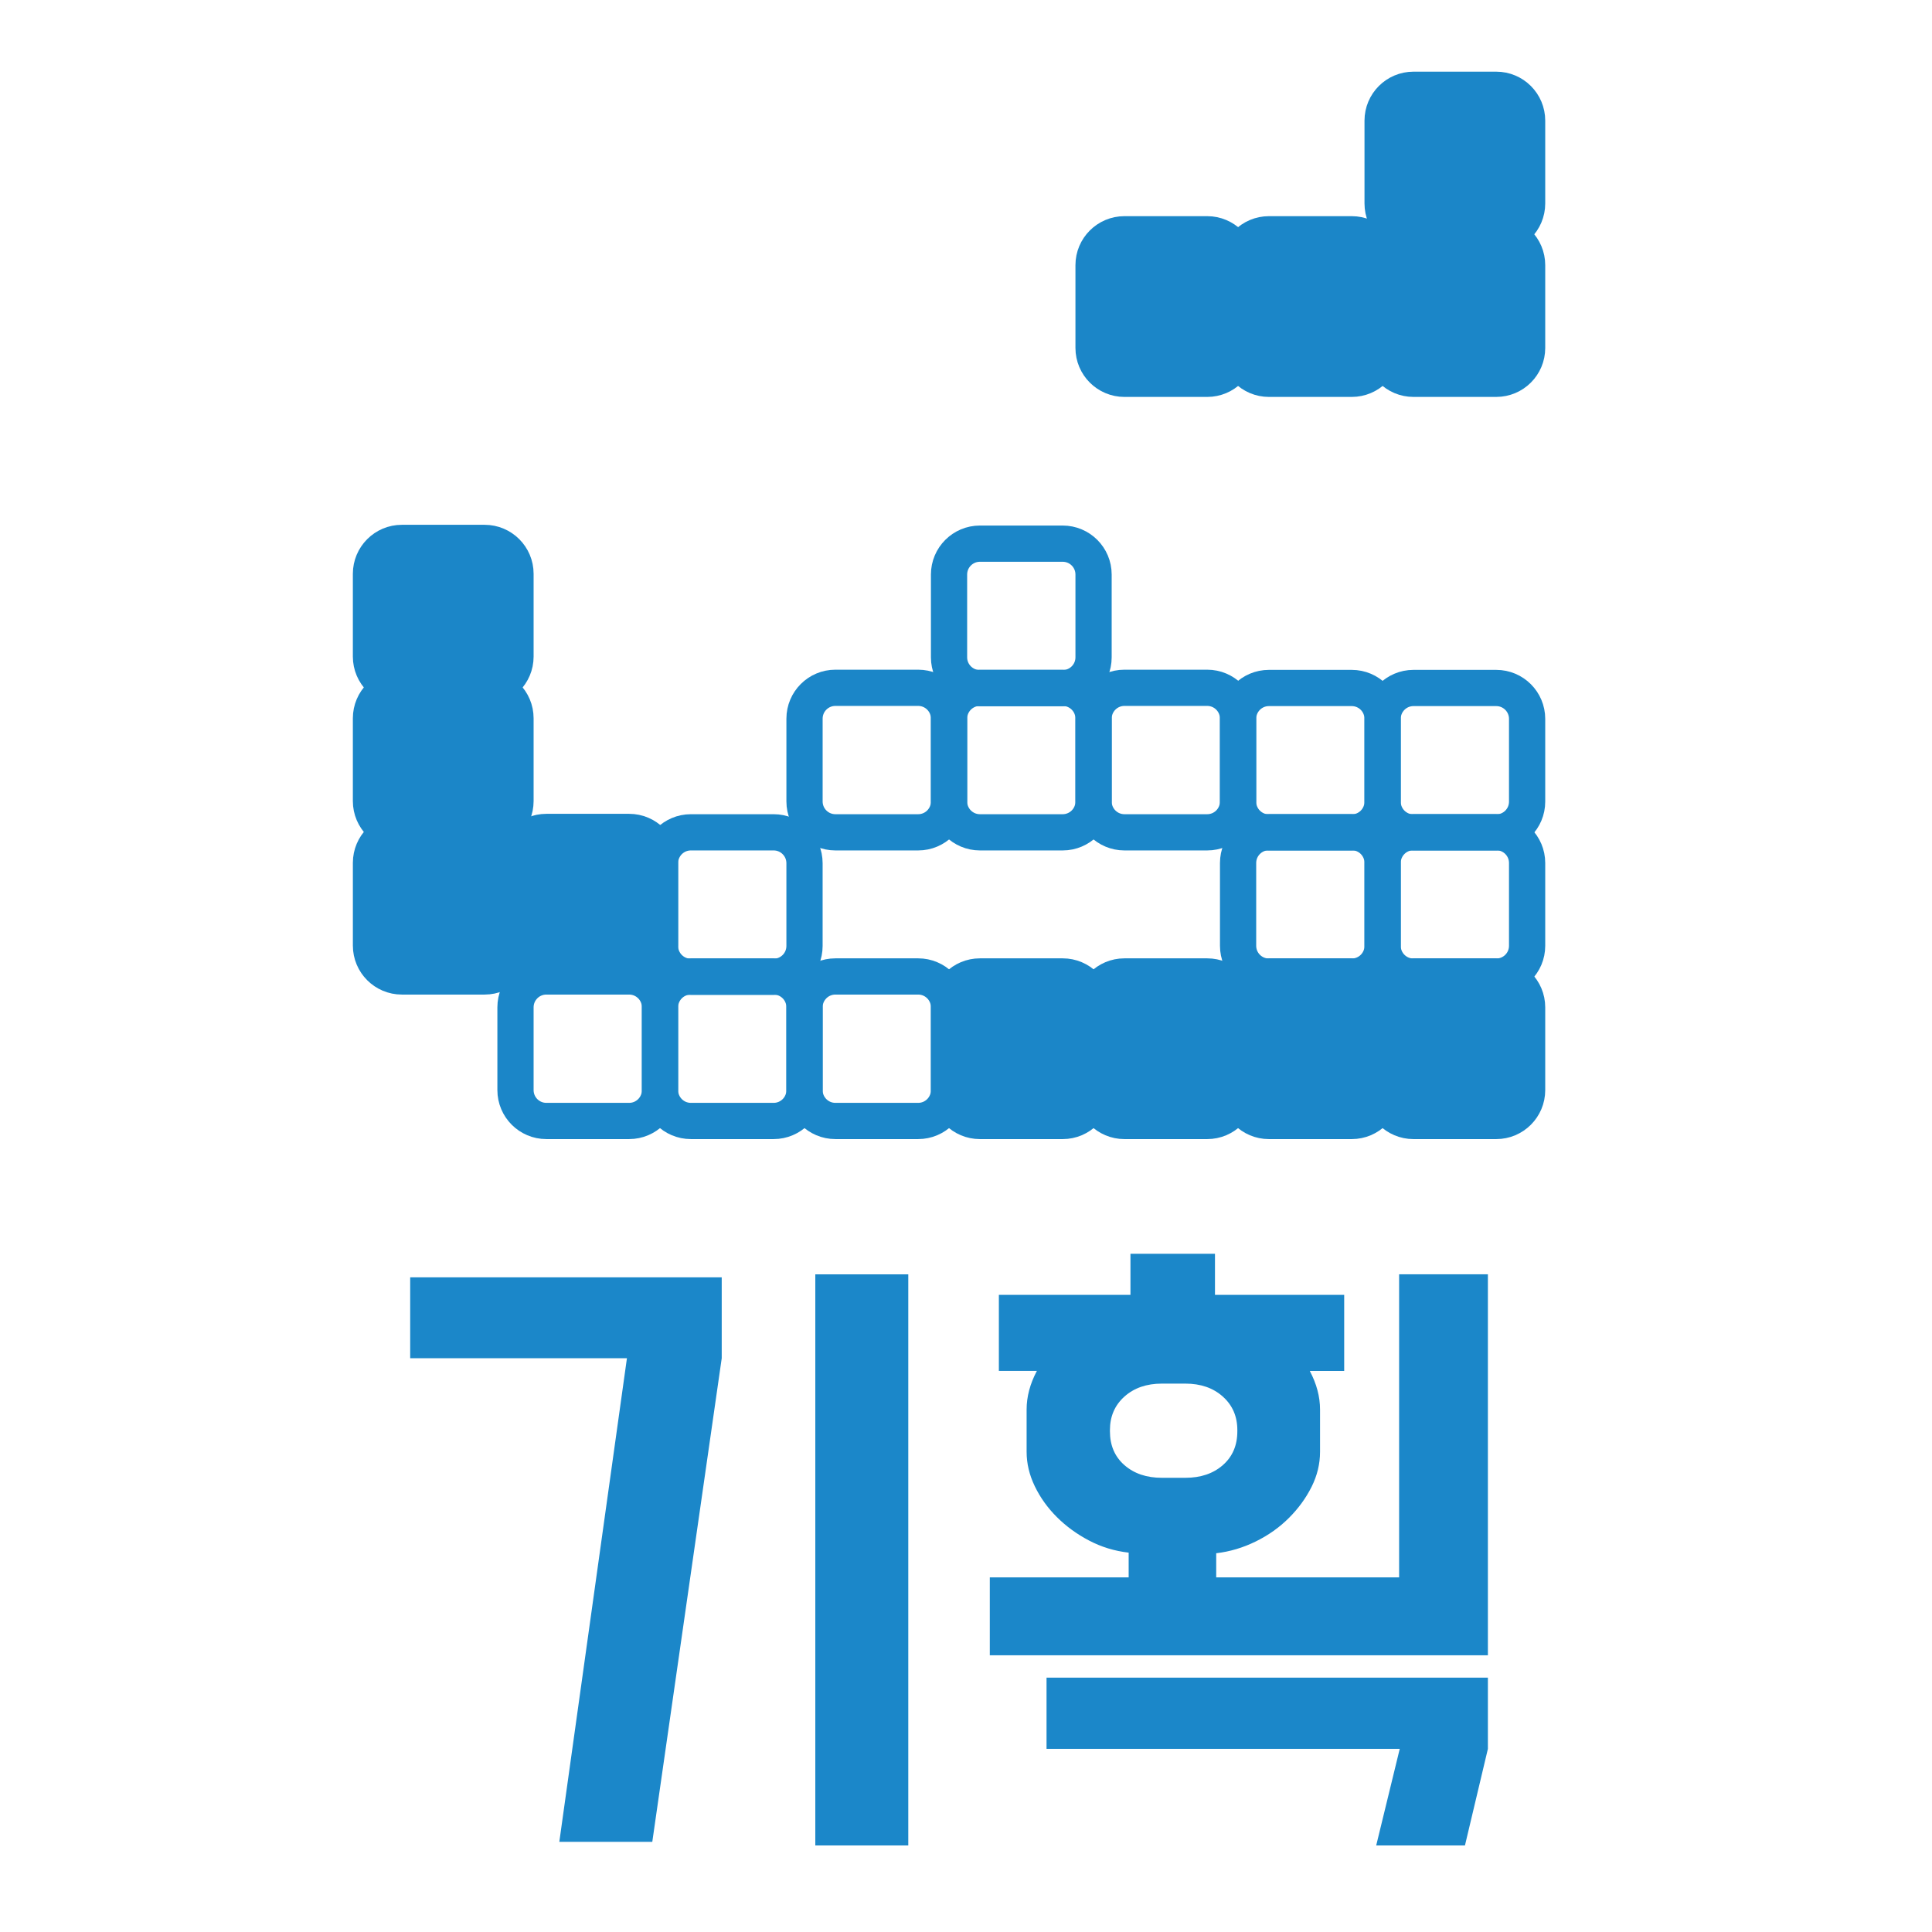 <?xml version="1.0" encoding="utf-8"?>
<!-- Generator: Adobe Illustrator 16.0.0, SVG Export Plug-In . SVG Version: 6.00 Build 0)  -->
<!DOCTYPE svg PUBLIC "-//W3C//DTD SVG 1.1//EN" "http://www.w3.org/Graphics/SVG/1.1/DTD/svg11.dtd">
<svg version="1.1" id="Layer_1" xmlns="http://www.w3.org/2000/svg" xmlns:xlink="http://www.w3.org/1999/xlink" x="0px" y="0px"
	 width="160px" height="160px" viewBox="0 0 160 160" enable-background="new 0 0 160 160" xml:space="preserve">
<path fill="none" stroke="#1B87C9" stroke-width="6" stroke-miterlimit="10" d="M811.631,47.469
	c0,13.137-10.643,23.782-23.777,23.782c-13.133,0-23.772-10.646-23.772-23.782c0-13.134,10.642-23.778,23.772-23.778
	C800.988,23.691,811.631,34.335,811.631,47.469z"/>
<path fill="none" stroke="#1B87C9" stroke-width="6" stroke-miterlimit="10" d="M834.577,47.413c0,0.361-0.316,0.784-0.512,1.073
	c-6.939,10.38-21.033,23.082-45.509,23.082c-24.867,0-38.467-14.494-45.354-23.439c-0.096-0.122-0.619-0.677-0.619-0.832
	c0-0.352,0.229-0.68,0.459-0.93c8.896-9.629,21.008-23.108,45.514-23.108c24.517,0,36.605,13.54,45.509,23.139
	C834.292,46.638,834.577,47.076,834.577,47.413z"/>
<g>
	<path fill="#1B87C9" d="M800.186,38.748c0.092,0.429,0.092,0.88,0,1.354c-0.045,0.226-0.084,0.446-0.115,0.66
		c-0.034,0.215-0.073,0.435-0.118,0.66l-0.033,0.136c-0.112,0.451-0.222,0.908-0.321,1.371c-0.103,0.462-0.209,0.919-0.32,1.37h2.27
		c0.406,0,0.795,0.046,1.166,0.136c0.373,0.091,0.717,0.294,1.033,0.609c0.158,0.136,0.273,0.321,0.354,0.559
		c0.077,0.237,0.118,0.479,0.118,0.728c0,0.271-0.041,0.559-0.118,0.863c-0.08,0.305-0.187,0.524-0.32,0.66
		c-0.182,0.203-0.406,0.361-0.678,0.474c-0.271,0.113-0.543,0.187-0.813,0.221c-0.271,0.033-0.502,0.05-0.692,0.05
		c-0.191,0-0.302,0-0.32,0h-3.08c-0.068,0.316-0.139,0.621-0.203,0.914c-0.068,0.294-0.138,0.576-0.203,0.847
		c-0.271,1.129-0.553,2.369-0.848,3.724c-0.293,1.354-0.601,2.595-0.912,3.724c-0.113,0.384-0.232,0.767-0.355,1.15
		c-0.125,0.384-0.275,0.768-0.457,1.151c-0.157,0.338-0.346,0.637-0.559,0.896c-0.215,0.26-0.457,0.451-0.729,0.576
		c-0.271,0.123-0.56,0.169-0.861,0.135c-0.308-0.033-0.642-0.175-0.998-0.423c-0.543-0.384-0.943-0.914-1.201-1.591
		c-0.26-0.677-0.525-1.298-0.797-1.862c-0.09-0.157-0.227-0.508-0.406-1.049c-0.18-0.542-0.371-1.134-0.574-1.777
		s-0.4-1.264-0.594-1.861c-0.191-0.597-0.354-1.044-0.49-1.338c-0.203,0.497-0.405,1.062-0.607,1.693
		c-0.203,0.631-0.396,1.252-0.576,1.861c-0.181,0.609-0.344,1.156-0.489,1.642c-0.146,0.486-0.254,0.841-0.318,1.066
		c-0.184,0.451-0.381,0.948-0.596,1.489c-0.215,0.542-0.474,1.004-0.775,1.388c-0.306,0.384-0.673,0.638-1.104,0.762
		c-0.429,0.124-0.937-0.006-1.521-0.389c-0.45-0.271-0.77-0.655-0.946-1.151c-0.113-0.316-0.227-0.621-0.338-0.914
		c-0.113-0.293-0.203-0.598-0.271-0.914l-0.676-2.538l-1.39-5.45c-0.136-0.542-0.271-1.117-0.405-1.727h-1.658
		c-0.521,0.046-1.049,0.051-1.592,0.017c-0.541-0.033-1.004-0.242-1.388-0.626c-0.521-0.451-0.778-0.959-0.778-1.523
		c0-0.383,0.106-0.761,0.321-1.134c0.214-0.372,0.503-0.637,0.861-0.795c0.451-0.181,0.926-0.266,1.424-0.254
		c0.494,0.012,1.004,0.006,1.521-0.018h0.17c-0.113-0.519-0.222-1.1-0.322-1.743c-0.102-0.643-0.239-1.461-0.422-2.454
		c-0.045-0.248-0.072-0.479-0.086-0.693c-0.01-0.215,0.006-0.435,0.051-0.66c0.047-0.339,0.203-0.632,0.478-0.88
		c0.112-0.113,0.248-0.203,0.406-0.271c0.155-0.067,0.323-0.124,0.508-0.169c0.271-0.09,0.553-0.136,0.846-0.136
		c0.271,0,0.553,0.091,0.849,0.271c0.202,0.112,0.358,0.259,0.474,0.439l0.405,0.711c0.045,0.158,0.091,0.3,0.138,0.423
		c0.045,0.125,0.091,0.254,0.136,0.39c0.045,0.158,0.077,0.3,0.104,0.423c0.021,0.125,0.046,0.243,0.066,0.355
		c0.11,0.7,0.241,1.377,0.39,2.031c0.146,0.654,0.313,1.309,0.489,1.963h4.875c0.136-0.428,0.271-0.823,0.406-1.185
		c0.135-0.36,0.286-0.648,0.456-0.863c0.169-0.214,0.378-0.35,0.625-0.406c0.248-0.056,0.563-0.017,0.949,0.119
		c0.338,0.135,0.618,0.435,0.847,0.896c0.225,0.463,0.438,0.942,0.644,1.438h4.604c0.158-0.586,0.312-1.162,0.457-1.726
		c0.146-0.564,0.289-1.129,0.424-1.693l0.17-0.575c0.045-0.112,0.072-0.23,0.084-0.355c0.013-0.123,0.039-0.265,0.084-0.423
		c0.045-0.136,0.09-0.265,0.138-0.39c0.046-0.123,0.091-0.265,0.136-0.423c0.045-0.112,0.097-0.231,0.15-0.355
		c0.059-0.124,0.13-0.242,0.223-0.355c0.064-0.112,0.146-0.203,0.234-0.271s0.182-0.124,0.271-0.169
		c0.314-0.181,0.589-0.271,0.813-0.271c0.293,0,0.576,0.046,0.851,0.136c0.356,0.067,0.688,0.215,0.979,0.44
		C800.006,38.093,800.141,38.386,800.186,38.748z M783.6,53.506c0.158-0.564,0.355-1.287,0.594-2.167
		c0.237-0.88,0.479-1.782,0.729-2.708h-2.506c0.09,0.429,0.188,0.88,0.289,1.354c0.103,0.474,0.203,0.931,0.305,1.37
		c0.104,0.44,0.203,0.847,0.308,1.219C783.415,52.948,783.51,53.258,783.6,53.506z M792.739,52.863
		c0.065-0.226,0.141-0.508,0.221-0.847c0.078-0.338,0.158-0.699,0.235-1.083c0.08-0.383,0.164-0.778,0.255-1.185
		c0.09-0.407,0.182-0.778,0.271-1.117h-2.268c0.248,0.88,0.479,1.716,0.693,2.505C792.361,51.926,792.559,52.502,792.739,52.863z"/>
</g>
<g>
	<path fill="#1B87C9" d="M637.68,49.817c-0.229,0.332-0.549,0.575-0.957,0.729c-0.407,0.153-0.823,0.204-1.246,0.153
		c-0.42-0.052-0.805-0.198-1.146-0.44c-0.348-0.243-0.569-0.582-0.671-1.016c-0.026-0.052-0.046-0.191-0.061-0.422
		c-0.014-0.229-0.022-0.466-0.036-0.708c-0.015-0.243-0.033-0.569-0.06-0.978c-0.588-0.076-1.271-0.186-2.05-0.325
		c-0.779-0.141-1.462-0.313-2.05-0.518c-0.383-0.153-0.785-0.313-1.207-0.479c-0.422-0.167-0.824-0.357-1.207-0.575
		c-0.383-0.217-0.734-0.473-1.053-0.767c-0.32-0.293-0.56-0.645-0.709-1.054c-0.13-0.306-0.212-0.632-0.25-0.977
		c-0.037-0.345-0.016-0.683,0.074-1.016c0.092-0.331,0.243-0.625,0.462-0.881c0.218-0.255,0.519-0.422,0.898-0.498
		c0.255-0.076,0.511-0.07,0.768,0.02c0.257,0.09,0.497,0.21,0.729,0.363c0.229,0.153,0.46,0.326,0.688,0.518
		c0.229,0.191,0.459,0.339,0.688,0.44c0.588,0.23,1.271,0.44,2.051,0.632c0.778,0.192,1.5,0.339,2.164,0.441v-6.667
		c-0.46-0.153-0.979-0.293-1.552-0.421c-0.575-0.128-1.041-0.243-1.398-0.346c-0.332-0.127-0.632-0.235-0.898-0.325
		c-0.271-0.089-0.504-0.197-0.707-0.325c-1.125-0.435-1.941-1.111-2.453-2.031c-0.256-0.46-0.447-0.926-0.574-1.398
		c-0.129-0.472-0.19-1.002-0.19-1.59c0-0.511,0.051-0.989,0.151-1.437c0.104-0.447,0.23-0.862,0.385-1.245
		c0.308-0.767,0.806-1.431,1.493-1.992c0.309-0.307,0.657-0.562,1.055-0.767c0.396-0.204,0.823-0.408,1.282-0.613
		c0.435-0.204,0.983-0.357,1.648-0.46c0.662-0.102,1.25-0.178,1.762-0.229c0-0.357,0-0.734,0-1.13s0.103-0.734,0.308-1.016
		c0.309-0.434,0.588-0.74,0.844-0.92c0.256-0.178,0.639-0.242,1.147-0.191c0.459,0.052,0.868,0.167,1.229,0.345
		c0.354,0.18,0.625,0.498,0.805,0.958c0,0.052,0.006,0.186,0.021,0.402c0.014,0.218,0.03,0.454,0.059,0.709
		c0.025,0.281,0.038,0.601,0.038,0.958c0.817,0.179,1.667,0.402,2.548,0.67c0.881,0.269,1.68,0.607,2.396,1.016
		c0.563,0.358,1.018,0.76,1.359,1.207c0.345,0.447,0.504,1.003,0.479,1.666c-0.025,0.358-0.166,0.703-0.422,1.035
		c-0.257,0.332-0.563,0.521-0.921,0.574c-0.407,0.052-0.791-0.019-1.147-0.211c-0.358-0.191-0.702-0.376-1.034-0.555
		c-0.437-0.204-0.938-0.415-1.515-0.633c-0.573-0.217-1.155-0.351-1.742-0.402v5.287c0.535,0.153,1.099,0.352,1.686,0.595
		c0.589,0.242,1.101,0.453,1.532,0.632c1.432,0.588,2.483,1.514,3.162,2.777c0.676,1.265,0.987,2.625,0.938,4.081
		c-0.025,0.971-0.22,1.864-0.574,2.682c-0.205,0.357-0.438,0.689-0.689,0.996c-0.256,0.307-0.537,0.588-0.844,0.843
		c-0.307,0.281-0.639,0.518-0.996,0.709c-0.356,0.191-0.753,0.389-1.188,0.594c-0.437,0.128-0.921,0.249-1.455,0.364
		c-0.537,0.114-1.063,0.223-1.571,0.325c-0.026,0-0.045,0.083-0.058,0.249c-0.017,0.166-0.017,0.351,0,0.556
		c0.013,0.204,0.022,0.402,0.038,0.594c0.013,0.191,0.02,0.3,0.02,0.326C637.949,49.14,637.859,49.511,637.68,49.817z
		 M630.784,29.549c0.023,0.205,0.114,0.428,0.269,0.671c0.154,0.243,0.331,0.44,0.536,0.594c0.229,0.153,0.511,0.274,0.845,0.364
		c0.33,0.09,0.688,0.159,1.071,0.21v-4.329c-0.843,0.052-1.539,0.263-2.088,0.632C630.867,28.062,630.657,28.681,630.784,29.549z
		 M641.014,39.818c-0.052-0.332-0.173-0.646-0.362-0.939c-0.19-0.293-0.437-0.555-0.729-0.785c-0.295-0.229-0.613-0.428-0.959-0.594
		c-0.344-0.166-0.684-0.287-1.015-0.364c0,0.896,0.019,1.795,0.058,2.701c0.038,0.907,0.044,1.808,0.021,2.701
		c0.385,0.052,0.768,0.02,1.147-0.096c0.385-0.115,0.715-0.293,0.996-0.536c0.281-0.242,0.504-0.543,0.671-0.9
		C641.007,40.648,641.064,40.252,641.014,39.818z"/>
</g>
<g>
	<rect x="675.177" y="22.947" fill="#1B87C9" width="6.356" height="27.219"/>
	<rect x="664.23" y="30.104" fill="#1B87C9" width="6.354" height="20.062"/>
	<rect x="653.547" y="37.736" fill="#1B87C9" width="6.355" height="12.43"/>
</g>
<rect x="643.436" y="61.276" fill="#1B87C9" width="18.056" height="12.467"/>
<path fill="#1B87C9" d="M678.791,80.354c0,4.214-3.422,7.63-7.631,7.63h-37.396c-4.222,0-7.632-3.416-7.632-7.63l0,0
	c0-4.216,3.41-7.631,7.632-7.631h37.396C675.369,72.723,678.791,76.138,678.791,80.354L678.791,80.354z"/>
<path fill="none" stroke="#1B87C9" stroke-width="6" stroke-miterlimit="10" d="M696.843,54.659c0,4.777-3.875,8.653-8.645,8.653
	h-71.473c-4.78,0-8.655-3.876-8.655-8.653V15.495c0-4.778,3.875-8.653,8.655-8.653h71.473c4.77,0,8.645,3.875,8.645,8.653V54.659z"
	/>
<g>
	<path fill="#1B87C9" d="M918.696,37.371c0.291-0.217,0.25-0.766-0.063-1.186l0,0c-0.309-0.423-0.82-0.623-1.111-0.406
		L891.95,54.723c-0.291,0.215-0.256,0.767,0.055,1.187l0,0c0.313,0.423,0.822,0.623,1.115,0.405L918.696,37.371z"/>
	<path fill="#1B87C9" d="M952.899,21.907c0.227-0.233,0.081-0.749-0.294-1.115l0,0c-0.375-0.364-0.896-0.501-1.12-0.269
		L929.588,42.83c-0.227,0.235-0.078,0.748,0.297,1.115l0,0c0.369,0.367,0.896,0.501,1.121,0.269L952.899,21.907z"/>
	<path fill="#1B87C9" d="M930.155,44.061c0.32,0.164,0.799-0.119,1.03-0.587l0,0c0.236-0.465,0.185-1.013-0.145-1.177l-12.85-6.653
		c-0.32-0.164-0.801,0.116-1.037,0.584l0,0c-0.232,0.468-0.18,1.016,0.145,1.18L930.155,44.061z"/>
	<path fill="#1B87C9" d="M955.575,22.977c-0.082,0.436-0.178,1.097-0.756,0.746l-5.158-5.151c-0.5-0.543,0.287-0.641,0.732-0.74
		l6.021-1.448c0.727-0.083,0.775,0.331,0.775,0.742L955.575,22.977z"/>
	<path fill="#1B87C9" d="M887.678,81.016c0,1.615-1.346,2.928-3.002,2.928l0,0c-1.654,0-2.998-1.313-2.998-2.928V12.591
		c0-1.616,1.344-2.928,2.998-2.928l0,0c1.656,0,3.002,1.312,3.002,2.928V81.016z"/>
	<rect x="897.514" y="57.934" fill="#1B87C9" width="6.246" height="24.229"/>
	<rect x="909.723" y="46.049" fill="#1B87C9" width="6.248" height="36.114"/>
	<rect x="921.801" y="46.049" fill="#1B87C9" width="6.248" height="36.114"/>
	<rect x="933.76" y="46.049" fill="#1B87C9" width="6.248" height="36.114"/>
	<rect x="946.375" y="32.367" fill="#1B87C9" width="6.248" height="49.796"/>
	<path fill="#1B87C9" d="M884.928,85.163c-1.754,0-3.178-1.345-3.178-3l0,0c0-1.656,1.424-3,3.178-3h74.158
		c1.76,0,3.178,1.344,3.178,3l0,0c0,1.655-1.418,3-3.178,3H884.928z"/>
</g>
<rect x="1026.571" y="14.826" fill="#1B87C9" width="7.104" height="7.109"/>
<rect x="1026.577" y="24.642" fill="#1B87C9" width="7.104" height="7.106"/>
<rect x="1026.577" y="34.729" fill="#1B87C9" width="7.104" height="7.109"/>
<rect x="1037.676" y="14.826" fill="#1B87C9" width="7.107" height="7.109"/>
<rect x="1037.682" y="24.642" fill="#1B87C9" width="7.107" height="7.106"/>
<rect x="1037.682" y="34.729" fill="#1B87C9" width="7.107" height="7.109"/>
<rect x="1048.766" y="14.826" fill="#1B87C9" width="7.107" height="7.109"/>
<rect x="1048.771" y="24.642" fill="#1B87C9" width="7.105" height="7.106"/>
<rect x="1048.771" y="34.729" fill="#1B87C9" width="7.105" height="7.109"/>
<rect x="1026.571" y="44.143" fill="#1B87C9" width="7.104" height="7.11"/>
<rect x="1026.577" y="53.959" fill="#1B87C9" width="7.104" height="7.107"/>
<rect x="1026.577" y="64.047" fill="#1B87C9" width="7.104" height="7.109"/>
<rect x="1037.676" y="44.143" fill="#1B87C9" width="7.107" height="7.11"/>
<rect x="1037.682" y="53.959" fill="#1B87C9" width="7.107" height="7.107"/>
<rect x="1037.682" y="64.047" fill="#1B87C9" width="7.107" height="7.109"/>
<rect x="1026.571" y="64.047" fill="#1B87C9" width="29.309" height="17.027"/>
<rect x="1048.766" y="44.143" fill="#1B87C9" width="7.107" height="7.11"/>
<rect x="1048.771" y="53.959" fill="#1B87C9" width="7.105" height="7.107"/>
<rect x="1048.771" y="64.047" fill="#1B87C9" width="7.105" height="7.109"/>
<rect x="1078.012" y="27.375" fill="#1B87C9" width="7.107" height="7.109"/>
<rect x="1078.021" y="37.192" fill="#1B87C9" width="7.104" height="7.106"/>
<rect x="1078.021" y="47.279" fill="#1B87C9" width="7.104" height="7.109"/>
<rect x="1088.12" y="27.375" fill="#1B87C9" width="7.104" height="7.109"/>
<rect x="1088.125" y="37.192" fill="#1B87C9" width="7.107" height="7.106"/>
<rect x="1088.125" y="47.279" fill="#1B87C9" width="7.107" height="7.109"/>
<rect x="1098.209" y="27.375" fill="#1B87C9" width="7.107" height="7.109"/>
<rect x="1098.215" y="37.192" fill="#1B87C9" width="7.107" height="7.106"/>
<rect x="1098.215" y="47.279" fill="#1B87C9" width="7.107" height="7.109"/>
<rect x="1078.012" y="56.693" fill="#1B87C9" width="7.107" height="7.11"/>
<polygon fill="#1B87C9" points="1078.021,66.509 1078.021,73.616 1078.021,80.723 1105.323,80.723 1105.323,73.616 1105.323,66.509 
	"/>
<rect x="1088.12" y="56.693" fill="#1B87C9" width="7.104" height="7.11"/>
<rect x="1098.209" y="56.693" fill="#1B87C9" width="7.107" height="7.11"/>
<path fill="none" stroke="#1B87C9" stroke-width="6" stroke-miterlimit="10" d="M1063.598,77.521c0,4.778-3.873,8.653-8.646,8.653
	h-26.962c-4.775,0-8.65-3.875-8.65-8.653V17.306c0-4.778,3.875-8.653,8.65-8.653h26.961c4.772,0,8.646,3.875,8.646,8.653
	L1063.598,77.521L1063.598,77.521z"/>
<path fill="none" stroke="#1B87C9" stroke-width="6" stroke-miterlimit="10" d="M1111.473,77.521c0,4.778-3.875,8.653-8.647,8.653
	h-22.381c-4.775,0-8.652-3.875-8.652-8.653V29.68c0-4.778,3.877-8.653,8.652-8.653h22.381c4.772,0,8.647,3.875,8.647,8.653V77.521z"
	/>
<g>
	<path fill="#1B87C9" d="M628.507,104.787v6.8l-2.148,19.851h-7.302l2.15-19.851h-14.25v-6.8H628.507z M639.506,134.986
		c1.234,0,2.394,0.207,3.478,0.625c1.082,0.416,2.022,1,2.823,1.75c0.802,0.75,1.437,1.642,1.9,2.675
		c0.466,1.032,0.699,2.167,0.699,3.399c0,1.231-0.232,2.356-0.699,3.375c-0.467,1.017-1.1,1.898-1.9,2.648
		c-0.8,0.75-1.741,1.333-2.823,1.75c-1.084,0.417-2.24,0.625-3.478,0.625h-20.397c-1.232,0-2.394-0.208-3.477-0.625
		s-2.023-1-2.825-1.75c-0.8-0.75-1.434-1.634-1.896-2.648c-0.47-1.019-0.7-2.144-0.7-3.375c0-1.232,0.23-2.367,0.7-3.399
		c0.466-1.033,1.1-1.925,1.896-2.675c0.802-0.75,1.742-1.334,2.825-1.75c1.083-0.418,2.241-0.625,3.477-0.625H639.506z
		 M619.107,141.236c-0.603,0-1.108,0.217-1.524,0.647c-0.417,0.437-0.625,0.95-0.625,1.552c0,0.564,0.208,1.064,0.625,1.5
		c0.416,0.434,0.925,0.648,1.524,0.648h20.396c0.604,0,1.117-0.217,1.552-0.648c0.436-0.436,0.649-0.936,0.649-1.5
		c0-0.602-0.218-1.117-0.649-1.552c-0.434-0.433-0.948-0.647-1.552-0.647H619.107z M640.907,120.537v-4.65h-8.352v-6h8.352v-5.35
		h7.301v26.9h-7.301v-4.853h-8.352v-6.05L640.907,120.537L640.907,120.537z"/>
	<path fill="#1B87C9" d="M670.708,127.886l7.949,23.7h-7l-4.55-13.5l-4.7,13.5h-7.55l14.198-40.1h-13.351v-6.7h20.75v6.7
		L670.708,127.886z M687.006,151.836h-6.449v-23.25h-5.698v-6.4h5.698v-17.647h6.449V151.836z M697.157,151.836h-6.602v-47.3h6.602
		V151.836z"/>
</g>
<g>
	<path fill="#1B87C9" d="M772.482,125.486l2.55-13.301h-28.949v-7.399h36.25v7.399l-2.551,13.301h6.301v6.35h-43v-6.35H772.482z
		 M783.182,135.236v16.6h-37.197v-16.6H783.182z M776.182,141.037h-23.197v5h23.197V141.037z"/>
	<path fill="#1B87C9" d="M793.182,143.386c0-1.166,0.219-2.25,0.649-3.25s1.024-1.875,1.774-2.625s1.625-1.341,2.625-1.774
		c1-0.432,2.081-0.684,3.25-0.75v-2.898h-10.399v-6.3h43v6.3h-10.399v2.898c1.135,0.066,2.207,0.316,3.228,0.75
		c1.017,0.436,1.897,1.024,2.647,1.774s1.344,1.625,1.774,2.625s0.649,2.084,0.649,3.25c0,1.233-0.233,2.367-0.699,3.4
		c-0.469,1.032-1.104,1.925-1.9,2.675s-1.742,1.333-2.824,1.75c-1.084,0.417-2.241,0.625-3.476,0.625h-21
		c-1.233,0-2.396-0.208-3.476-0.625c-1.086-0.417-2.024-1-2.824-1.75c-0.801-0.75-1.436-1.643-1.9-2.675
		C793.415,145.753,793.182,144.619,793.182,143.386z M802.082,122.886c-1.2,0-2.316-0.208-3.35-0.625
		c-1.034-0.416-1.937-1.008-2.7-1.774c-0.771-0.767-1.367-1.717-1.8-2.851c-0.437-1.133-0.65-2.399-0.65-3.8
		c0-1.366,0.217-2.607,0.65-3.725c0.433-1.116,1.029-2.066,1.8-2.853c0.767-0.78,1.665-1.391,2.7-1.823
		c1.029-0.435,2.146-0.649,3.35-0.649h21c1.133,0,2.217,0.192,3.25,0.575c1.033,0.384,1.934,0.957,2.7,1.725
		c0.766,0.768,1.383,1.717,1.85,2.85c0.468,1.133,0.7,2.437,0.7,3.9c0,1.4-0.217,2.659-0.65,3.775
		c-0.434,1.117-1.031,2.064-1.8,2.85c-0.767,0.784-1.667,1.384-2.7,1.8c-1.031,0.417-2.146,0.625-3.35,0.625H802.082z
		 M799.932,143.386c0,0.601,0.207,1.134,0.625,1.601c0.416,0.468,0.928,0.699,1.524,0.699h21c0.601,0,1.106-0.231,1.524-0.699
		c0.416-0.467,0.625-1,0.625-1.601c0-0.6-0.209-1.133-0.625-1.6c-0.419-0.468-0.928-0.7-1.524-0.7h-21
		c-0.601,0-1.108,0.232-1.524,0.7C800.139,142.253,799.932,142.787,799.932,143.386z M822.832,116.136
		c0.633,0,1.125-0.229,1.475-0.7c0.354-0.466,0.525-1,0.525-1.6c0-0.633-0.191-1.175-0.575-1.625s-0.856-0.675-1.425-0.675h-20.55
		c-0.667,0-1.167,0.241-1.5,0.725c-0.334,0.484-0.5,1.009-0.5,1.575s0.166,1.092,0.5,1.575c0.333,0.483,0.833,0.725,1.5,0.725
		H822.832z M808.682,134.938h7.803v-2.851h-7.803V134.938z"/>
</g>
<g>
	<path fill="#1B87C9" d="M894.421,111.486h-17.95v-6.7h25.802v6.7l-5.75,40.05h-7.699L894.421,111.486z M917.721,151.836h-7.698
		v-47.3h7.698V151.836z"/>
	<path fill="#1B87C9" d="M965.721,104.537v47.3h-37.897v-19.5h7.051v4.351h23.85v-16.451h-8.85
		c-0.168,1.234-0.617,2.375-1.352,3.428c-0.732,1.05-1.648,1.947-2.75,2.697c-1.103,0.75-2.357,1.345-3.773,1.775
		c-1.418,0.437-2.893,0.65-4.426,0.65c-1.668,0-3.228-0.242-4.679-0.725c-1.446-0.483-2.717-1.158-3.799-2.025
		c-1.084-0.867-1.94-1.883-2.576-3.051c-0.633-1.166-0.946-2.434-0.946-3.799v-4.75c0-1.566,0.354-2.959,1.071-4.178
		c0.72-1.216,1.646-2.23,2.775-3.05c1.133-0.813,2.396-1.438,3.775-1.875c1.383-0.435,2.758-0.647,4.125-0.647h0.35
		c1.566,0,3.062,0.225,4.475,0.674c1.421,0.451,2.679,1.06,3.775,1.826c1.1,0.767,2,1.689,2.701,2.772
		c0.699,1.083,1.115,2.242,1.25,3.478h8.85v-8.9H965.721z M942.92,115.736c0-0.633-0.133-1.228-0.4-1.775
		c-0.266-0.55-0.633-1.033-1.1-1.45c-0.467-0.416-1.018-0.741-1.65-0.975c-0.632-0.234-1.299-0.351-2-0.351
		c-0.696,0-1.354,0.115-1.975,0.351c-0.617,0.233-1.158,0.559-1.625,0.975c-0.467,0.417-0.834,0.9-1.1,1.45
		c-0.271,0.55-0.4,1.143-0.4,1.775v2.449c0,0.633,0.133,1.226,0.4,1.773c0.266,0.55,0.633,1.034,1.1,1.45
		c0.467,0.417,1.008,0.739,1.625,0.975s1.275,0.353,1.975,0.353c0.701,0,1.367-0.116,2-0.353c0.636-0.229,1.187-0.558,1.65-0.975
		c0.467-0.417,0.834-0.9,1.1-1.45c0.271-0.55,0.4-1.145,0.4-1.773V115.736z M958.721,142.438h-23.85v3.602h23.85V142.438z"/>
</g>
<g>
	<path fill="#1B87C9" d="M1062.906,132.386v6.25h-18.001v13.2h-7v-13.2h-18v-6.25H1062.906z M1042.456,111.586h-20.7v-6.75h39.301
		v5.75l-13.251,6.25l12.899,5.05v7.25l-20.699-8.6l-18.25,8.6v-7.399L1042.456,111.586z"/>
	<path fill="#1B87C9" d="M1086.205,104.787l10.25,23.4h-8.25l-6.149-14.603l-6.147,14.603h-8.25l10.25-23.4H1086.205z
		 M1107.254,151.836h-7.5l1.95-11.15h-30.5v-6.1h30.5v-30.05h7.45v36.149L1107.254,151.836z"/>
</g>
<g>
	<path fill="#1B87C9" d="M462.768,104.454c1.5,0,2.916,0.282,4.25,0.851c1.334,0.566,2.491,1.352,3.476,2.352
		c0.983,1,1.758,2.156,2.325,3.475c0.565,1.314,0.851,2.727,0.851,4.227v5c0,1.5-0.282,2.918-0.851,4.25
		c-0.567,1.334-1.342,2.492-2.325,3.476c-0.981,0.983-2.142,1.758-3.476,2.325c-1.334,0.566-2.75,0.85-4.25,0.85h-3.951
		c-1.5,0-2.916-0.283-4.25-0.85c-1.332-0.567-2.49-1.342-3.475-2.325s-1.759-2.142-2.324-3.476c-0.566-1.332-0.851-2.75-0.851-4.25
		v-5c0-1.5,0.283-2.908,0.851-4.227c0.565-1.314,1.34-2.475,2.324-3.475c0.982-1,2.141-1.783,3.475-2.352
		c1.334-0.564,2.75-0.851,4.25-0.851H462.768z M457.117,144.754h23.898v-40.55h7v47.3h-37.898v-15.4h7V144.754z M458.816,111.354
		c-1.102,0-2.043,0.395-2.825,1.178c-0.784,0.781-1.175,1.725-1.175,2.822v5c0,1.103,0.392,2.043,1.175,2.826
		c0.782,0.783,1.725,1.174,2.825,1.174h3.949c1.101,0,2.043-0.392,2.824-1.174c0.782-0.783,1.176-1.726,1.176-2.826v-5
		c0-1.1-0.395-2.041-1.176-2.822c-0.783-0.783-1.725-1.178-2.824-1.178H458.816z"/>
	<path fill="#1B87C9" d="M512.716,111.154h-17.95v-6.7h25.801v6.7l-5.75,40.05h-7.698L512.716,111.154z M536.018,151.504h-7.701
		v-47.3h7.701V151.504z"/>
</g>
<path fill="#1B87C9" d="M535.082,41.406c-0.207-0.635-0.756-1.096-1.416-1.192l-27.729-4.029l-12.399-25.127
	c-0.296-0.598-0.904-0.976-1.571-0.976s-1.275,0.379-1.57,0.977l-12.399,25.126l-27.729,4.029c-0.66,0.096-1.209,0.558-1.414,1.192
	c-0.205,0.635-0.035,1.331,0.443,1.796l20.063,19.558l-4.735,27.618c-0.113,0.657,0.158,1.322,0.696,1.713
	c0.306,0.222,0.666,0.334,1.029,0.334c0.279,0,0.561-0.065,0.815-0.2l24.802-13.04l24.799,13.04c0.592,0.311,1.309,0.26,1.846-0.134
	c0.539-0.393,0.813-1.058,0.697-1.714l-4.734-27.618l20.063-19.558C535.115,42.737,535.287,42.041,535.082,41.406z"/>
<g>
	<path fill="#1B87C9" d="M192.279,121.684c0,1.366-0.266,2.699-0.799,4s-1.268,2.434-2.201,3.399h0.051
		c1.232,0.899,2.125,2.009,2.675,3.325s0.825,2.675,0.825,4.074v2.649c0,1.769-0.25,3.351-0.75,4.75c-0.5,1.4-1.2,2.583-2.1,3.55
		c-0.9,0.967-1.967,1.7-3.201,2.2c-1.233,0.5-2.6,0.75-4.1,0.75h-19.35v-42.55h18.8c1.5,0,2.875,0.25,4.125,0.75
		s2.325,1.209,3.226,2.125c0.899,0.917,1.592,2.018,2.074,3.3c0.483,1.284,0.725,2.692,0.725,4.226V121.684z M170.68,125.533h10.1
		c0.566,0,1.101-0.125,1.601-0.375s0.94-0.583,1.325-1c0.383-0.417,0.684-0.908,0.9-1.477c0.217-0.565,0.324-1.166,0.324-1.8v-0.649
		c0-0.633-0.107-1.226-0.324-1.774s-0.518-1.041-0.9-1.476c-0.383-0.434-0.825-0.774-1.325-1.024s-1.034-0.375-1.601-0.375h-10.1
		V125.533z M185.479,137.383c0-0.633-0.107-1.232-0.324-1.8c-0.217-0.565-0.518-1.058-0.9-1.476c-0.384-0.416-0.834-0.75-1.35-1
		c-0.518-0.25-1.059-0.375-1.625-0.375h-10.6v9.801h10.6c0.566,0,1.107-0.125,1.625-0.375c0.516-0.25,0.966-0.583,1.35-1
		c0.383-0.417,0.684-0.908,0.9-1.477c0.216-0.565,0.324-1.183,0.324-1.85V137.383z"/>
	<path fill="#1B87C9" d="M205.18,143.184h21.199v7.199h-29.25v-42.55h29.25v7.2H205.18v10.5h21.199v7.1H205.18V143.184z"/>
	<path fill="#1B87C9" d="M251.629,123.982c1.768,0,3.408,0.334,4.926,1c1.516,0.668,2.824,1.601,3.926,2.801
		c1.1,1.199,1.957,2.625,2.574,4.273c0.616,1.65,0.926,3.442,0.926,5.375c0,1.834-0.285,3.543-0.852,5.125
		c-0.566,1.584-1.367,2.95-2.398,4.102c-1.035,1.148-2.269,2.058-3.701,2.725c-1.434,0.667-3.018,1-4.75,1H232.88v-7.898h17.149
		c0.834,0,1.634-0.102,2.4-0.301c0.766-0.199,1.426-0.509,1.975-0.926c0.551-0.416,0.992-0.941,1.326-1.574
		c0.332-0.634,0.5-1.384,0.5-2.25c0-1.634-0.535-2.899-1.602-3.801c-1.066-0.898-2.398-1.35-4-1.35h-5.05
		c-2.134,0-4.067-0.233-5.8-0.7c-1.733-0.467-3.209-1.2-4.426-2.2s-2.158-2.291-2.824-3.875c-0.668-1.583-1-3.475-1-5.675
		c0-1.565,0.267-3.075,0.8-4.524c0.532-1.449,1.282-2.726,2.25-3.824c0.967-1.102,2.133-1.983,3.5-2.65c1.366-0.666,2.883-1,4.55-1
		h17.602v8.3h-14.352c-0.8,0-1.559,0.05-2.273,0.15c-0.719,0.1-1.344,0.292-1.875,0.575c-0.535,0.283-0.951,0.69-1.25,1.225
		c-0.301,0.534-0.451,1.25-0.451,2.15c0,1.065,0.351,1.957,1.051,2.675c0.699,0.717,1.667,1.075,2.9,1.075h7.648V123.982z"/>
	<path fill="#1B87C9" d="M277.979,115.684h-10.899v-7.851h29.5v7.851h-11v34.699h-7.601V115.684z"/>
</g>
<g>
	<rect x="223.07" y="72.973" fill="#1B86C8" width="12.261" height="11.304"/>
	<rect x="202.132" y="86.129" fill="#1B86C8" width="54.136" height="9.258"/>
	<path fill="#1B86C8" d="M192.809,34.037v-8.652h9.367V20.53H186.7v14.295c0,5.688,6.638,10.3,14.827,10.3
		c0.218,0,0.435-0.005,0.649-0.011v-4.854C197.325,40.157,192.809,37.414,192.809,34.037z"/>
	<path fill="#1B86C8" d="M265.448,34.037v-8.652h-9.368V20.53h15.479v14.295c0,5.688-6.641,10.3-14.828,10.3
		c-0.217,0-0.436-0.005-0.649-0.011v-4.854C260.934,40.157,265.448,37.414,265.448,34.037z"/>
	<path fill="#1B86C8" d="M243.824,89.225c0,0.849-0.686,1.533-1.532,1.533h-26.185c-0.846,0-1.532-0.686-1.532-1.533v-6.227
		c0-0.848,0.687-1.533,1.532-1.533h26.185c0.847,0,1.532,0.688,1.532,1.533V89.225z"/>
	<polygon fill="#1B86C8" points="200.303,95.387 186.7,95.387 192.064,90.838 186.7,86.129 200.303,86.129 	"/>
	<polygon fill="#1B86C8" points="257.954,95.387 271.559,95.387 266.193,90.838 271.559,86.129 257.954,86.129 	"/>
	<path fill="#1B86C8" d="M201.482,13.389v43.107c0,10.634,12.41,19.254,27.718,19.254s27.718-8.621,27.718-19.254V13.389H201.482z
		 M236.502,67.598c-0.063,0.007-0.123,0.01-0.184,0.01c-0.766,0-1.428-0.572-1.52-1.352c-0.1-0.84,0.499-1.602,1.338-1.703
		c0.439-0.055,10.791-1.429,11.491-10.475c0.065-0.843,0.808-1.472,1.646-1.41c0.846,0.066,1.477,0.803,1.41,1.646
		C249.969,63.573,241.094,67.052,236.502,67.598z"/>
</g>
<g>
	<g>
		<path fill="#1B86C8" stroke="#1B86C8" stroke-width="3" stroke-miterlimit="10" d="M114.502,83.422
			c0-1.412,1.143-2.556,2.555-2.556h6.855c1.412,0,2.557,1.144,2.557,2.556v6.857c0,1.411-1.145,2.556-2.557,2.556h-6.855
			c-1.412,0-2.555-1.145-2.555-2.556V83.422z"/>
		<path fill="#1B86C8" stroke="#1B86C8" stroke-width="3" stroke-miterlimit="10" d="M102.531,83.422
			c0-1.412,1.145-2.556,2.555-2.556h6.859c1.41,0,2.557,1.144,2.557,2.556v6.857c0,1.411-1.146,2.556-2.557,2.556h-6.859
			c-1.41,0-2.555-1.145-2.555-2.556V83.422z"/>
		<path fill="#1B86C8" stroke="#1B86C8" stroke-width="3" stroke-miterlimit="10" d="M90.564,83.422
			c0-1.412,1.145-2.556,2.555-2.556h6.855c1.412,0,2.557,1.144,2.557,2.556v6.857c0,1.411-1.145,2.556-2.557,2.556h-6.855
			c-1.41,0-2.555-1.145-2.555-2.556V83.422z"/>
		<path fill="#1B86C8" stroke="#1B86C8" stroke-width="3" stroke-miterlimit="10" d="M78.595,83.422
			c0-1.412,1.143-2.556,2.557-2.556h6.855c1.412,0,2.557,1.144,2.557,2.556v6.857c0,1.411-1.145,2.556-2.557,2.556h-6.855
			c-1.414,0-2.557-1.145-2.557-2.556V83.422z"/>
	</g>
	<g>
		<path fill="#1B86C8" stroke="#1B86C8" stroke-width="3" stroke-miterlimit="10" d="M33.279,80.866
			c-1.412,0-2.556-1.143-2.556-2.556v-6.856c0-1.41,1.144-2.556,2.556-2.556h6.856c1.411,0,2.556,1.146,2.556,2.556v6.856
			c0,1.413-1.145,2.556-2.556,2.556H33.279z"/>
		<path fill="#1B86C8" stroke="#1B86C8" stroke-width="3" stroke-miterlimit="10" d="M45.247,80.866
			c-1.413,0-2.556-1.143-2.556-2.556v-6.856c0-1.41,1.143-2.556,2.556-2.556h6.856c1.411,0,2.556,1.146,2.556,2.556v6.856
			c0,1.413-1.145,2.556-2.556,2.556H45.247z"/>
		<path fill="#1B86C8" stroke="#1B86C8" stroke-width="3" stroke-miterlimit="10" d="M33.278,68.898
			c-1.41,0-2.556-1.143-2.556-2.556v-6.856c0-1.413,1.146-2.556,2.556-2.556h6.857c1.411,0,2.556,1.143,2.556,2.556v6.856
			c0,1.413-1.145,2.556-2.556,2.556H33.278z"/>
		<path fill="#1B86C8" stroke="#1B86C8" stroke-width="3" stroke-miterlimit="10" d="M33.278,56.931
			c-1.41,0-2.556-1.146-2.556-2.555v-6.858c0-1.41,1.146-2.556,2.556-2.556h6.857c1.411,0,2.556,1.146,2.556,2.556v6.858
			c0,1.41-1.145,2.555-2.556,2.555H33.278z"/>
	</g>
	<g>
		<path fill="none" stroke="#1B86C8" stroke-width="3" stroke-miterlimit="10" d="M78.595,66.373c0,1.412-1.143,2.556-2.556,2.556
			h-6.856c-1.412,0-2.556-1.145-2.556-2.556v-6.856c0-1.412,1.144-2.556,2.556-2.556h6.856c1.413,0,2.556,1.144,2.556,2.556V66.373z
			"/>
		<path fill="none" stroke="#1B86C8" stroke-width="3" stroke-miterlimit="10" d="M90.564,66.373c0,1.412-1.145,2.556-2.557,2.556
			h-6.855c-1.41,0-2.557-1.145-2.557-2.556v-6.856c0-1.412,1.147-2.556,2.557-2.556h6.855c1.412,0,2.557,1.144,2.557,2.556V66.373z"
			/>
		<path fill="none" stroke="#1B86C8" stroke-width="3" stroke-miterlimit="10" d="M102.531,66.373c0,1.412-1.145,2.556-2.555,2.556
			h-6.857c-1.41,0-2.555-1.145-2.555-2.556v-6.856c0-1.412,1.145-2.556,2.555-2.556h6.857c1.41,0,2.555,1.144,2.555,2.556V66.373z"
			/>
		<path fill="none" stroke="#1B86C8" stroke-width="3" stroke-miterlimit="10" d="M90.564,54.436c0,1.412-1.145,2.556-2.557,2.556
			h-6.855c-1.41,0-2.557-1.144-2.557-2.556v-6.857c0-1.412,1.147-2.556,2.557-2.556h6.855c1.412,0,2.557,1.144,2.557,2.556V54.436z"
			/>
	</g>
	<g>
		<path fill="none" stroke="#1B86C8" stroke-width="3" stroke-miterlimit="10" d="M54.659,90.278c0,1.412-1.145,2.556-2.556,2.556
			h-6.857c-1.411,0-2.555-1.144-2.555-2.556v-6.856c0-1.412,1.144-2.556,2.555-2.556h6.857c1.411,0,2.556,1.144,2.556,2.556V90.278z
			"/>
		<path fill="none" stroke="#1B86C8" stroke-width="3" stroke-miterlimit="10" d="M66.626,90.278c0,1.412-1.145,2.556-2.555,2.556
			h-6.857c-1.412,0-2.556-1.144-2.556-2.556v-6.856c0-1.412,1.144-2.556,2.556-2.556h6.857c1.41,0,2.555,1.144,2.555,2.556V90.278z"
			/>
		<path fill="none" stroke="#1B86C8" stroke-width="3" stroke-miterlimit="10" d="M78.595,90.278c0,1.412-1.145,2.556-2.556,2.556
			h-6.856c-1.412,0-2.557-1.144-2.557-2.556v-6.856c0-1.412,1.145-2.556,2.557-2.556h6.856c1.411,0,2.556,1.144,2.556,2.556V90.278z
			"/>
		<path fill="none" stroke="#1B86C8" stroke-width="3" stroke-miterlimit="10" d="M66.626,78.34c0,1.413-1.145,2.557-2.555,2.557
			h-6.857c-1.412,0-2.556-1.144-2.556-2.557v-6.855c0-1.41,1.144-2.556,2.556-2.556h6.857c1.41,0,2.555,1.146,2.555,2.556V78.34z"/>
	</g>
	<g>
		<path fill="none" stroke="#1B86C8" stroke-width="3" stroke-miterlimit="10" d="M114.502,78.326c0,1.413-1.145,2.555-2.557,2.555
			h-6.855c-1.414,0-2.557-1.143-2.557-2.555v-6.856c0-1.413,1.143-2.556,2.557-2.556h6.855c1.412,0,2.557,1.143,2.557,2.556V78.326z
			"/>
		<path fill="none" stroke="#1B86C8" stroke-width="3" stroke-miterlimit="10" d="M126.469,78.326c0,1.413-1.143,2.555-2.557,2.555
			h-6.855c-1.41,0-2.555-1.143-2.555-2.555v-6.856c0-1.413,1.145-2.556,2.555-2.556h6.855c1.414,0,2.557,1.143,2.557,2.556V78.326z"
			/>
		<path fill="none" stroke="#1B86C8" stroke-width="3" stroke-miterlimit="10" d="M114.5,66.387c0,1.413-1.145,2.556-2.557,2.556
			h-6.857c-1.41,0-2.555-1.144-2.555-2.556v-6.855c0-1.413,1.145-2.556,2.555-2.556h6.857c1.412,0,2.557,1.143,2.557,2.556V66.387z"
			/>
		<path fill="none" stroke="#1B86C8" stroke-width="3" stroke-miterlimit="10" d="M126.469,66.387c0,1.413-1.143,2.556-2.557,2.556
			h-6.855c-1.41,0-2.555-1.144-2.555-2.556v-6.855c0-1.41,1.145-2.556,2.555-2.556h6.855c1.414,0,2.557,1.146,2.557,2.556V66.387z"
			/>
	</g>
	<g>
		<path fill="#1B86C8" stroke="#1B86C8" stroke-width="3" stroke-miterlimit="10" d="M126.469,28.815
			c0,1.413-1.143,2.556-2.557,2.556h-6.855c-1.41,0-2.555-1.143-2.555-2.556v-6.856c0-1.411,1.145-2.556,2.555-2.556h6.855
			c1.414,0,2.557,1.145,2.557,2.556V28.815z"/>
		<path fill="#1B86C8" stroke="#1B86C8" stroke-width="3" stroke-miterlimit="10" d="M126.469,16.848
			c0,1.413-1.143,2.555-2.557,2.555h-6.855c-1.41,0-2.555-1.143-2.555-2.555V9.991c0-1.412,1.145-2.556,2.555-2.556h6.855
			c1.414,0,2.557,1.144,2.557,2.556V16.848z"/>
		<path fill="#1B86C8" stroke="#1B86C8" stroke-width="3" stroke-miterlimit="10" d="M114.502,28.816
			c0,1.41-1.143,2.556-2.557,2.556h-6.855c-1.414,0-2.557-1.146-2.557-2.556v-6.858c0-1.411,1.143-2.556,2.557-2.556h6.855
			c1.414,0,2.557,1.145,2.557,2.556V28.816z"/>
		<path fill="#1B86C8" stroke="#1B86C8" stroke-width="3" stroke-miterlimit="10" d="M102.533,28.816
			c0,1.41-1.146,2.556-2.555,2.556h-6.859c-1.41,0-2.555-1.146-2.555-2.556v-6.858c0-1.411,1.145-2.556,2.555-2.556h6.859
			c1.408,0,2.555,1.145,2.555,2.556V28.816z"/>
	</g>
</g>
<g>
	<path fill="#1B87C9" d="M51.92,112.484H33.97v-6.7h25.8v6.7l-5.75,40.05h-7.7L51.92,112.484z M75.22,152.834h-7.7v-47.3h7.7
		V152.834z"/>
	<path fill="#1B87C9" d="M100.619,103.834v3.4h10.701v6.3h-2.85c0.566,1.067,0.85,2.134,0.85,3.2v3.5c0,1-0.234,1.967-0.701,2.899
		c-0.467,0.934-1.092,1.792-1.875,2.575s-1.699,1.434-2.75,1.95c-1.049,0.517-2.141,0.842-3.273,0.975v2h15.148v-25.1h7.352v31.55
		h-41.25v-6.45h11.5v-2.05c-1.168-0.133-2.26-0.467-3.275-1c-1.018-0.533-1.908-1.183-2.676-1.95
		c-0.768-0.767-1.375-1.616-1.824-2.55c-0.451-0.933-0.676-1.883-0.676-2.85v-3.5c0-1.066,0.283-2.133,0.85-3.2h-3.148v-6.3h10.898
		v-3.4H100.619z M123.221,144.834l-1.9,8h-7.35l1.949-8H86.67v-5.9h36.551V144.834z M102.471,118.434c0-1.133-0.4-2.058-1.201-2.774
		c-0.799-0.717-1.834-1.075-3.1-1.075h-1.949c-1.268,0-2.301,0.358-3.102,1.075c-0.799,0.717-1.199,1.642-1.199,2.774v0.101
		c0,1.167,0.4,2.1,1.199,2.8c0.801,0.7,1.834,1.05,3.102,1.05h1.949c1.266,0,2.301-0.35,3.1-1.05c0.801-0.7,1.201-1.633,1.201-2.8
		V118.434z"/>
</g>
</svg>
